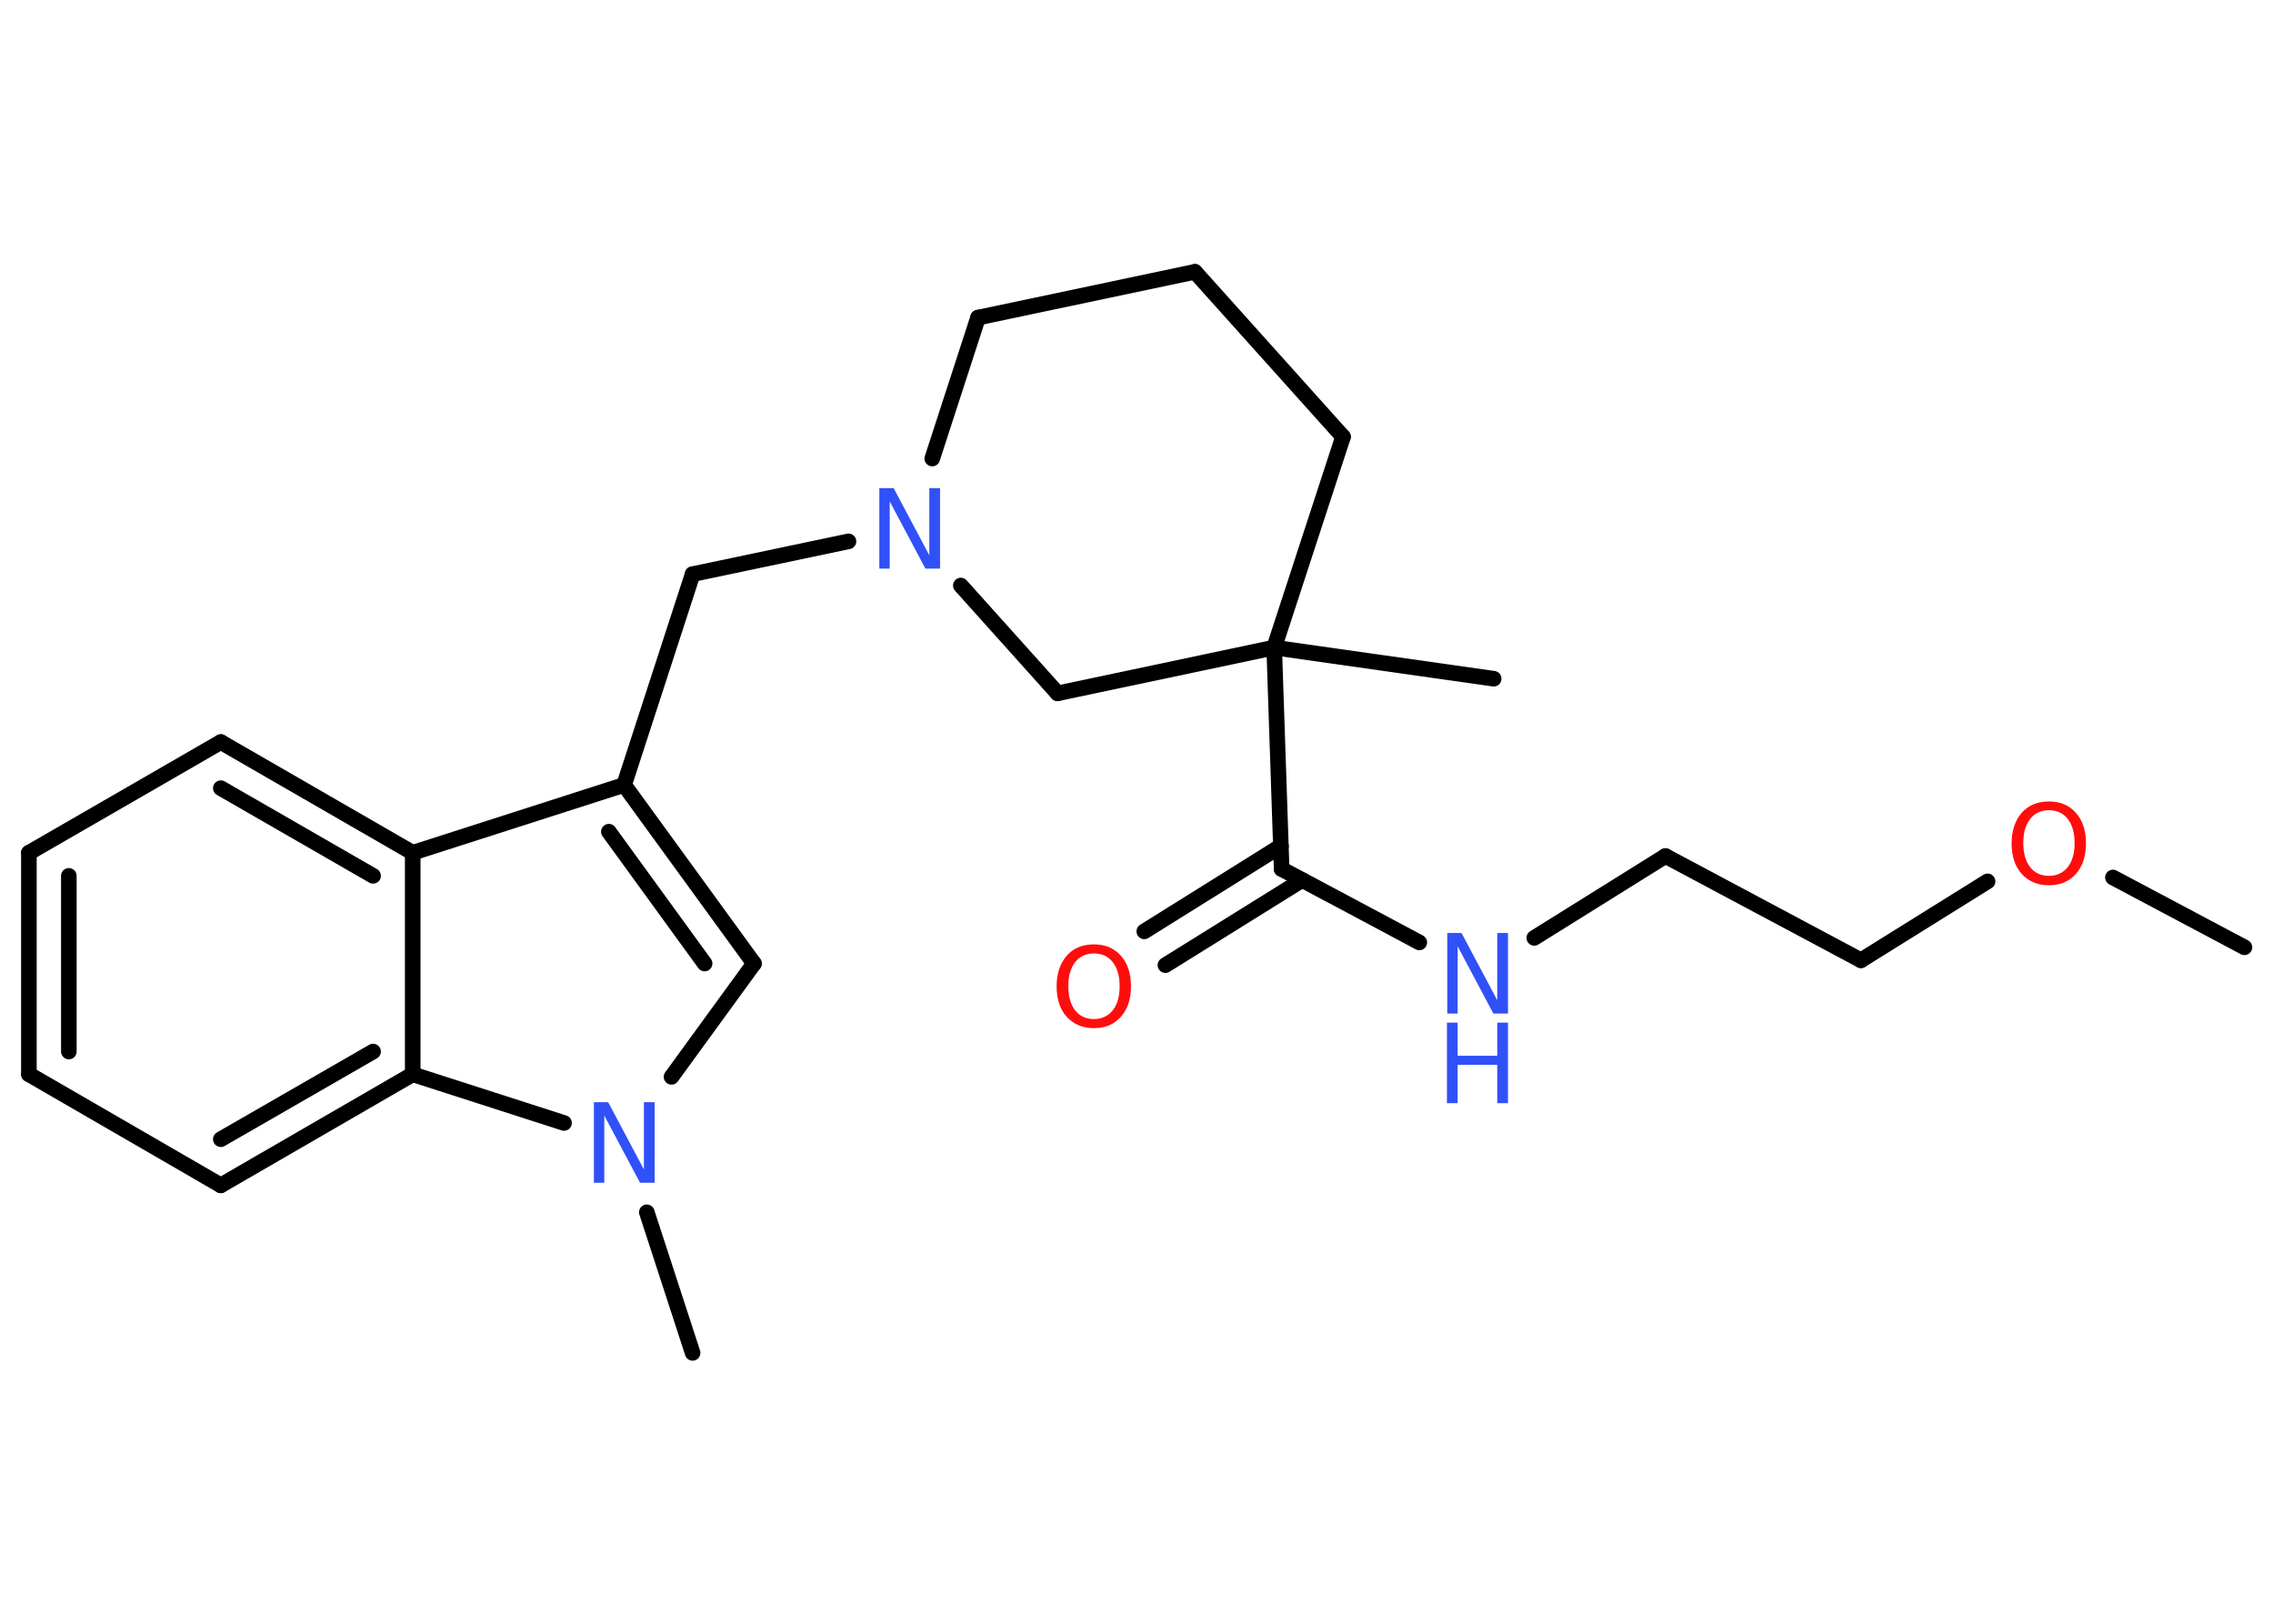 <?xml version='1.0' encoding='UTF-8'?>
<!DOCTYPE svg PUBLIC "-//W3C//DTD SVG 1.1//EN" "http://www.w3.org/Graphics/SVG/1.1/DTD/svg11.dtd">
<svg version='1.2' xmlns='http://www.w3.org/2000/svg' xmlns:xlink='http://www.w3.org/1999/xlink' width='70.0mm' height='50.0mm' viewBox='0 0 70.0 50.0'>
  <desc>Generated by the Chemistry Development Kit (http://github.com/cdk)</desc>
  <g stroke-linecap='round' stroke-linejoin='round' stroke='#000000' stroke-width='.48' fill='#3050F8'>
    <rect x='.0' y='.0' width='70.0' height='50.0' fill='#FFFFFF' stroke='none'/>
    <g id='mol1' class='mol'>
      <line id='mol1bnd1' class='bond' x1='69.12' y1='29.17' x2='65.07' y2='27.02'/>
      <line id='mol1bnd2' class='bond' x1='61.21' y1='27.14' x2='57.31' y2='29.57'/>
      <line id='mol1bnd3' class='bond' x1='57.31' y1='29.57' x2='51.29' y2='26.36'/>
      <line id='mol1bnd4' class='bond' x1='51.29' y1='26.36' x2='47.25' y2='28.88'/>
      <line id='mol1bnd5' class='bond' x1='43.71' y1='29.02' x2='39.47' y2='26.76'/>
      <g id='mol1bnd6' class='bond'>
        <line x1='40.1' y1='27.1' x2='35.89' y2='29.72'/>
        <line x1='39.45' y1='26.05' x2='35.24' y2='28.68'/>
      </g>
      <line id='mol1bnd7' class='bond' x1='39.47' y1='26.76' x2='39.24' y2='19.94'/>
      <line id='mol1bnd8' class='bond' x1='39.24' y1='19.94' x2='46.0' y2='20.9'/>
      <line id='mol1bnd9' class='bond' x1='39.24' y1='19.94' x2='41.36' y2='13.45'/>
      <line id='mol1bnd10' class='bond' x1='41.36' y1='13.45' x2='36.8' y2='8.37'/>
      <line id='mol1bnd11' class='bond' x1='36.8' y1='8.37' x2='30.12' y2='9.78'/>
      <line id='mol1bnd12' class='bond' x1='30.12' y1='9.78' x2='28.71' y2='14.12'/>
      <line id='mol1bnd13' class='bond' x1='26.13' y1='16.67' x2='21.33' y2='17.68'/>
      <line id='mol1bnd14' class='bond' x1='21.33' y1='17.68' x2='19.22' y2='24.17'/>
      <g id='mol1bnd15' class='bond'>
        <line x1='23.22' y1='29.67' x2='19.22' y2='24.17'/>
        <line x1='21.7' y1='29.67' x2='18.75' y2='25.61'/>
      </g>
      <line id='mol1bnd16' class='bond' x1='23.22' y1='29.67' x2='20.68' y2='33.16'/>
      <line id='mol1bnd17' class='bond' x1='19.92' y1='37.33' x2='21.33' y2='41.66'/>
      <line id='mol1bnd18' class='bond' x1='17.37' y1='34.58' x2='12.71' y2='33.08'/>
      <g id='mol1bnd19' class='bond'>
        <line x1='6.8' y1='36.5' x2='12.71' y2='33.08'/>
        <line x1='6.8' y1='35.08' x2='11.49' y2='32.38'/>
      </g>
      <line id='mol1bnd20' class='bond' x1='6.8' y1='36.5' x2='.89' y2='33.08'/>
      <g id='mol1bnd21' class='bond'>
        <line x1='.89' y1='26.26' x2='.89' y2='33.08'/>
        <line x1='2.12' y1='26.97' x2='2.12' y2='32.38'/>
      </g>
      <line id='mol1bnd22' class='bond' x1='.89' y1='26.26' x2='6.8' y2='22.85'/>
      <g id='mol1bnd23' class='bond'>
        <line x1='12.71' y1='26.26' x2='6.8' y2='22.85'/>
        <line x1='11.49' y1='26.97' x2='6.8' y2='24.27'/>
      </g>
      <line id='mol1bnd24' class='bond' x1='19.22' y1='24.17' x2='12.71' y2='26.26'/>
      <line id='mol1bnd25' class='bond' x1='12.71' y1='33.08' x2='12.71' y2='26.26'/>
      <line id='mol1bnd26' class='bond' x1='29.59' y1='18.03' x2='32.57' y2='21.35'/>
      <line id='mol1bnd27' class='bond' x1='39.24' y1='19.94' x2='32.57' y2='21.35'/>
      <path id='mol1atm2' class='atom' d='M63.1 24.95q-.37 .0 -.58 .27q-.21 .27 -.21 .74q.0 .47 .21 .74q.21 .27 .58 .27q.36 .0 .58 -.27q.21 -.27 .21 -.74q.0 -.47 -.21 -.74q-.21 -.27 -.58 -.27zM63.1 24.68q.52 .0 .83 .35q.31 .35 .31 .94q.0 .59 -.31 .94q-.31 .35 -.83 .35q-.52 .0 -.84 -.35q-.31 -.35 -.31 -.94q.0 -.58 .31 -.94q.31 -.35 .84 -.35z' stroke='none' fill='#FF0D0D'/>
      <g id='mol1atm5' class='atom'>
        <path d='M44.56 28.73h.45l1.1 2.07v-2.07h.33v2.48h-.45l-1.1 -2.07v2.07h-.32v-2.48z' stroke='none'/>
        <path d='M44.56 31.49h.33v1.02h1.22v-1.02h.33v2.48h-.33v-1.18h-1.22v1.18h-.33v-2.48z' stroke='none'/>
      </g>
      <path id='mol1atm7' class='atom' d='M33.69 29.36q-.37 .0 -.58 .27q-.21 .27 -.21 .74q.0 .47 .21 .74q.21 .27 .58 .27q.36 .0 .58 -.27q.21 -.27 .21 -.74q.0 -.47 -.21 -.74q-.21 -.27 -.58 -.27zM33.69 29.08q.52 .0 .83 .35q.31 .35 .31 .94q.0 .59 -.31 .94q-.31 .35 -.83 .35q-.52 .0 -.84 -.35q-.31 -.35 -.31 -.94q.0 -.58 .31 -.94q.31 -.35 .84 -.35z' stroke='none' fill='#FF0D0D'/>
      <path id='mol1atm13' class='atom' d='M27.07 15.03h.45l1.1 2.07v-2.07h.33v2.48h-.45l-1.1 -2.07v2.07h-.32v-2.48z' stroke='none'/>
      <path id='mol1atm17' class='atom' d='M18.28 33.94h.45l1.1 2.07v-2.07h.33v2.48h-.45l-1.1 -2.07v2.07h-.32v-2.48z' stroke='none'/>
    </g>
  </g>
</svg>
